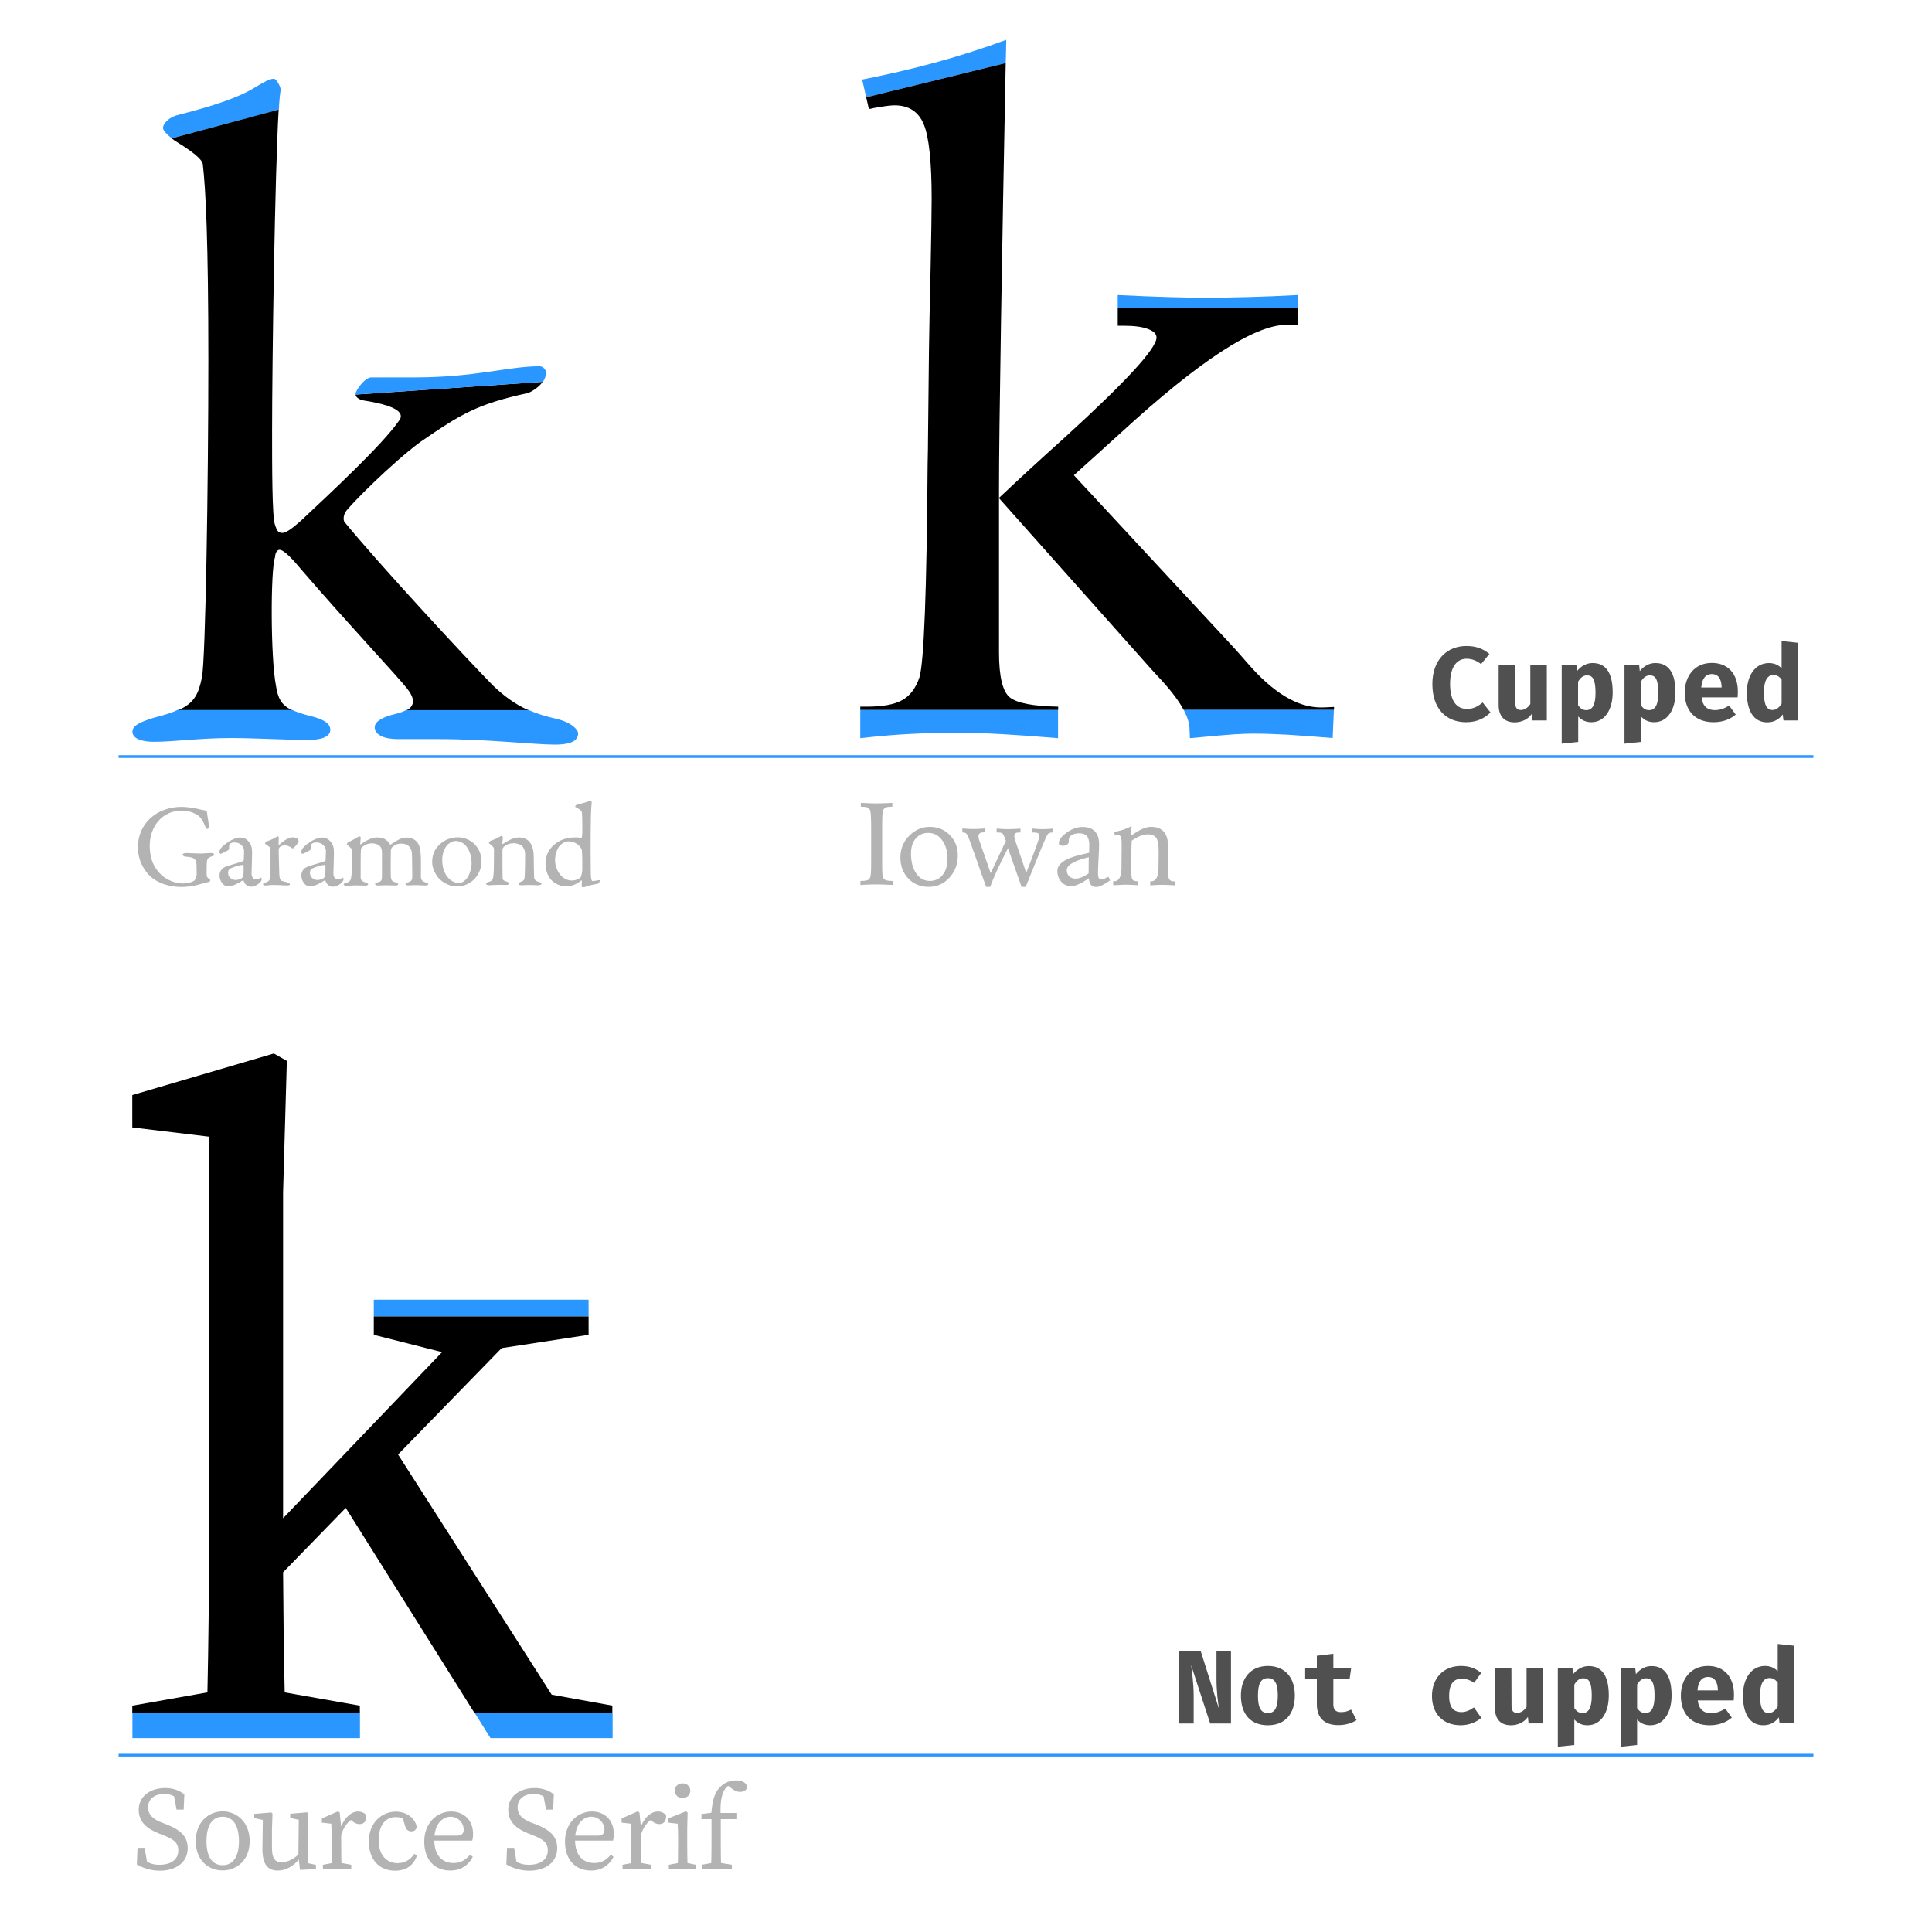 <svg xmlns="http://www.w3.org/2000/svg" id="Layer_1" viewBox="0 0 1440 1440" width="1440" height="1440"><style>.st0{fill:none}.st1{fill:#2997ff}.st2{fill:none;stroke:#2997ff;stroke-width:2;stroke-miterlimit:10}.st3{fill:#b3b3b3}.st4{fill:#505050}</style><path d="M858.3 499L744.5 371v115.1c0 18.2 2.7 29.4 8.2 33.7s17.4 6.5 35.9 6.7v2.4h93.6c-3.4-6.2-8.6-13.3-15.8-21.2-3.6-3.8-6.3-6.7-8.1-8.7z" class="st0"/><path d="M641.2 550.2c11.7-1.3 23.2-2.4 34.5-3 11.3-.7 24.2-1 38.5-1 9.4 0 20.3.3 32.7 1 12.3.7 26.3 1.7 41.7 3V529H641.2v21.2zm241-21.2c2.9 5.5 4.4 10.3 4.4 14.5l.3 6.7c16.6-1.6 27.7-2.5 33.2-2.9 5.5-.3 10-.5 13.6-.5 7.6 0 16.2.3 25.8.8 9.5.6 20.8 1.4 33.8 2.5l.9-21.2h-112v.1z" class="st1"/><path d="M303.5 512.9c-7.6-9.7-43.4-47.6-77.9-87.6-6.9-8.3-13.8-15.9-17.2-15.9-2.8 0-3.4 4.1-3.4 5.5-3.4 9-3.4 75.2.7 95.8 1.4 9.5 4.1 14.4 11.7 18.1h86c6-3.5 5.7-8.7.1-15.9z" class="st0"/><path d="M294.5 532.2c-9 2.1-15.2 5.5-15.2 9.7 0 6.2 7.6 9 17.2 9h31c35.9 0 70.3 4.1 86.2 4.1 8.3 0 17.2-1.4 17.2-8.3 0-2.8-4.8-8.3-16.5-11-8.1-1.8-14.9-4-20.9-6.7h-90.3c-2 1.2-4.9 2.3-8.7 3.2zM114.6 535c-9 2.8-15.9 5.5-15.9 10.3 0 5.5 7.6 7.6 15.9 7.6 15.2 0 33.8-2.8 57.9-2.8 17.2 0 40 1.4 57.2 1.4 7.6 0 16.5-1.4 16.5-7.6 0-5.5-6.9-8.3-15.2-10.3-5.8-1.5-10.3-3-13.8-4.7H133c-4.5 2.2-10.5 4.1-18.4 6.1z" class="st1"/><path d="M211.2 1171.9c.1 29.8.5 59.7 1.2 89.5l56 9.9v5.2h85.3l-95.8-152.6-46.7 48z" class="st0"/><path d="M98.7 1295.5h169.6v-19H98.7v19zm255-19l11.9 19h91v-19H353.7z" class="st1"/><path d="M88.4 563.9h1263.2M88.4 1308.2h1263.2" class="st2"/><path d="M150 603.5c1.8.4 2.4.4 3.3.7.4 0 1.1.7 1.1 2.1.1 2.1 1.2 6.3 1.2 9.7 0 1.1-.5 1.9-1.1 1.9-.5 0-1.1-.7-1.6-2-.9-2.4-2-4.5-3.3-6.2-1.9-2.4-7-5.5-14.1-5.5-15 0-23.9 12.3-23.9 26.2 0 6.2 1.4 11.8 4 16 4.7 7.9 13.1 12.1 21.3 12.1 1.1 0 5.5-.5 7.9-2.1.7-.4 1.8-3.4 1.8-4.6 0-3.1-.1-8.1-.3-9.2-.6-2-1.3-3.7-7.9-4.1-1.3-.1-2.3-.8-2.3-1.5 0-.6 1-1.2 2.6-1.2s8 .4 10.6.4c2.1 0 5.1-.4 7.9-.4 1.4 0 2.4.4 2.4 1.1 0 .6-1 1.1-2 1.5-2.6.8-2.8 1.8-3.2 2.7-.4 1-.4 7.3-.4 10.9 0 1.4.8 2.3 1.2 2.6 1.6.9 1.5 1.1 1.5 1.6 0 .4-.4 1-1.3 1.2-1.6.4-4.6 1.1-8 2.1-3.8 1.1-9.2 1.6-12.1 1.6-9.9 0-18-3.2-23.4-8-4-3.9-9.1-11.1-9.1-21.6 0-7.8 2.7-15.8 9.9-22.2 5.5-4.9 14-7.9 22.5-7.9 6.5.1 11.1 1.3 14.8 2.1zm36.1 24.8c1.3 1.8 1.8 3.6 1.8 7.3 0 3.4-.4 14.5-.4 15.5 0 4 2.8 4.4 3.5 4.4.4 0 2.4-.6 3.3-1.3.3-.2.4 0 .5.3.3.3.3.8.3.9 0 1.7-4 5.5-7.9 5.5-2 0-4.6-1.1-5.6-4.4 0-.1-.4-.4-.5-.4-3.3 2.3-7 3.8-7.9 4-1 .4-3.1.5-3.5.5-3.1 0-6.1-3.8-6.1-8.2 0-1.6.7-3.3 1.7-4.5.9-1.1 2.2-1.6 3.5-2.2 1.3-.5 8.4-2.5 10.3-3.1 2-.6 2.6-1.1 2.6-1.6.1-.8.2-6.2.2-7.2 0-2.2-2.6-5.9-6.9-5.9-1.8 0-3 .5-3.6 1-.5.3-.8 1.8-.6 3.6 0 .3-.4.8-.5 1-.9.7-5.3 2.9-5.7 2.9-.5 0-1.1-.7-1.1-1.1 0-2.6 2.5-5 6.6-7.7 2.6-1.8 6.5-3.3 8.2-3.3 4.3-.2 6.5 2 7.8 4zm-5.8 26.2c.5-.4 1.1-2 1.1-2.2.2-2.1.2-5.1.2-6.9 0-.3-.4-.7-.7-.7-2.5 0-6.7 1.5-9.1 2.6-.9.6-1.8 1.2-1.8 3.3 0 3.9 3.7 5.3 5.5 5.3 1.4.1 3.1-.5 4.8-1.4zm18.4-27.3c2.9-1 5.6-2.3 6.5-2.8 1.1-.7 1.5-1.1 1.8-1.1.4 0 .8.8.8 1.1 0 1.6-.2 3.2-.2 4.8 0 .4.4.4.6.4 3.4-3.3 7.3-5.5 10-5.5 3.6 0 4.4 2.2 4.4 3 0 .2-.3.8-.5 1.2-1 1.4-3.1 3.8-3.6 4-.2.1-1-.1-1.2-.3-1-.9-3.1-1.9-4.8-1.9-1.5 0-3 .3-3.9 1.2-.6.7-.9 1.5-.9 1.9 0 1.8.4 17.7.5 19 .2 2.6.7 4.2 2.3 4.5 1.1.3 2.7.7 4 1.1 1.4.4 1.6 1.1 1.6 1.4 0 .4-.8.8-2.1.8-2.2 0-5.3-.4-10.4-.4-2.6 0-3.7.4-5.8.4-1 0-1.8-.4-1.8-1.1 0-.5 1.1-.9 1.8-1.1 3.4-1.1 3.7-2 3.8-7.3v-16.8c0-.9 0-2-1-2.6-2.1-1.7-3-2-3-2.4-.1-.2.1-1.1 1.1-1.5zm48.4 1.1c1.3 1.8 1.8 3.6 1.8 7.3 0 3.4-.4 14.5-.4 15.5 0 4 2.8 4.4 3.5 4.4.4 0 2.4-.6 3.3-1.3.3-.2.4 0 .5.3.3.3.3.8.3.9 0 1.7-4 5.5-7.9 5.5-2 0-4.6-1.1-5.6-4.4 0-.1-.4-.4-.5-.4-3.3 2.3-7 3.8-7.9 4-1 .4-3.1.5-3.5.5-3.1 0-6.1-3.8-6.1-8.2 0-1.6.7-3.3 1.7-4.5.9-1.1 2.2-1.6 3.5-2.2 1.3-.5 8.4-2.5 10.3-3.1 2-.6 2.6-1.1 2.6-1.6.1-.8.2-6.2.2-7.2 0-2.2-2.6-5.9-6.9-5.9-1.8 0-3 .5-3.6 1-.5.3-.8 1.8-.6 3.6 0 .3-.4.8-.5 1-.9.7-5.3 2.9-5.7 2.9-.5 0-1.1-.7-1.1-1.1 0-2.6 2.5-5 6.6-7.7 2.6-1.8 6.5-3.3 8.2-3.3 4.3-.2 6.5 2 7.8 4zm-5.8 26.2c.5-.4 1.1-2 1.1-2.2.2-2.1.2-5.1.2-6.9 0-.3-.4-.7-.7-.7-2.5 0-6.7 1.5-9.1 2.6-.9.6-1.8 1.2-1.8 3.3 0 3.9 3.7 5.3 5.5 5.3 1.4.1 3.1-.5 4.8-1.4zm19.1-27.2c1.8-.7 5.7-3 6.7-3.6.4-.3.5-.4.7-.4.4.1 1.1.7 1.1.9 0 1.2-.4 3.7-.4 4.6 0 .3.2.9.5.5 2.2-1.8 7.7-5.1 11.8-5.1 3.2 0 5.3.6 6.9 1.8 1.6 1.1 2.5 2.5 2.8 3.1.2.4.4.5.7.4 1.7-1.2 4-2.6 6.2-3.8 2-1 4-1.4 5.6-1.4 3.3 0 5.7 1.1 7.6 3 1.9 2.2 2.7 5.3 2.9 8.4.4 4.6.2 10.7.2 18 .1 1.6.6 3.3 3.8 4.1 1.1.4 1.7.7 1.7 1.2 0 .6-.8 1-2.5 1-1.8 0-4.1-.3-6.3-.3-2.6 0-4 .2-6 .2-1.7 0-2.2-.5-2.2-1.1 0-.5 1-.9 1.9-1.1 2.8-.9 3.2-1.9 3.2-5 0-2.1-.2-12-.2-14.9 0-3.1-.5-4.3-1.4-5.9-1.1-1.7-3-3.1-6.7-3.1-4 0-5.5 1.7-6.8 2.7-.3.3-.9 1.9-.9 2.6 0 .6-.2 17.2 0 19.2.3 2.8.7 3.7 3.7 4.4 1 .3 1.8.8 1.8 1.2 0 .6-.7 1.1-2.1 1.1-1.9 0-4.6-.2-6.6-.2-1.8 0-4.4.2-6.2.2-2 0-2.3-.7-2.3-1.1 0-.3.4-.9 1.8-1.2 3-.7 3.3-1.6 3.3-4.8v-17.2c0-2.6-.5-3.7-1.1-4.5-1.1-1.5-3.4-2.6-6.6-2.6-2.9 0-4.9 1.1-7 2.7-.6.5-.9 1.2-1 2.2-.2 2.3-.2 13.4-.2 20.1 0 1.7.4 3.1 3.2 4 1.7.5 2.4.9 2.4 1.6 0 .6-1.2.9-2.4.9-.4 0-3.6-.2-7-.2-2.9 0-4.7.3-6.6.3-1.3 0-2.2-.4-2.2-1 0-.4.5-1 2.1-1.3 2.8-.7 3.3-2 3.7-5.8.2-2.6.3-11.4.3-17.4 0-.4.2-1.6-.6-2.4-2.5-2.3-3.1-2.7-3.1-3.2 0-.7.8-1.3 1.8-1.8zm98.5 14.8c0 7.3-4.4 13-7.7 15.1-3.5 2.6-7 3.5-10.9 3.5-4 0-8.4-1.8-11.7-4.6-3.8-3.1-6.5-9.1-6.5-13.5 0-6.7 2.8-10.9 6.2-13.7 2.7-2.4 7.1-4.8 13-4.8 8.8 0 17.6 6.9 17.6 18zm-25-12.8c-2.3 2.1-4.3 6.7-4.3 11.3 0 2.9.4 5.6 1.1 7.8 2.2 6.6 7.2 9.8 11.4 9.8 1 0 2.9-.4 5.4-2.9 2.2-2.4 4-7.8 4-11.6 0-4.6-1.1-9.6-4.4-13.5-1.9-2.1-5.1-3.4-7.4-3.4-1.9 0-3.9.9-5.8 2.5zm32-2.7c1.5-.5 4.7-1.7 5.9-2.6.9-.5 1.7-1 2.1-1s.9 1 .9 1.3c0 1.5-.4 3.6-.4 4.4 0 .4.4.3.5.3 3.5-2.4 8.1-4.8 11.8-4.8 4.3 0 6.8 1.9 8 3.3 1.9 2.3 3.1 6.3 3.1 10.7 0 1.7.2 14.8.3 16 .2 1.3 1.1 2.5 3.3 3.1 1.7.4 2.2.9 2.2 1.5s-1.2 1-2.6 1c-2 0-4-.2-6.5-.2-2.2 0-4.9.2-6.1.2-.8 0-2-.4-2-1.1 0-.6 1-1.1 2-1.5 2.1-.8 2.6-1.5 2.7-4.4.2-2.9.3-13.6.3-16.1 0-3.2-1.6-5.7-2.6-6.5-1-.7-3.6-1.7-5.6-1.7-3.9 0-6.2 1.3-7.8 2.8-.3.3-.9 1.3-.9 2.1 0 1.1 0 20.1.1 21.1.1 1.2.4 1.9 3.3 2.7.9.3 1.6.8 1.6 1.3 0 .6-1 1.1-2.2 1.1-1.1 0-3.5-.1-5.4-.1-3.3 0-5.8.3-7.3.3-1.3 0-2.3-.4-2.3-1.1 0-.6.9-1.1 1.8-1.3 2.9-.9 3.4-1.8 3.7-4.9.3-2.6.4-10.3.4-19.3 0-1-.2-1.8-2.1-3.4-1.1-.8-1.7-1.2-1.7-1.5-.1-.6.9-1.4 1.5-1.7zm67.2-2.1c.4.1.6-.5.7-1 .4-2.4.2-15.8-.1-18-.1-.4-.1-1.5-4.1-3.6-.8-.4-.9-.6-.9-.8 0-.4 1-1.4 1.5-1.5 2-.3 6.7-1.6 9-2.5.5-.2.8-.3 1.1-.3.3 0 .8.6.7 1.4-.4 4.7-.8 7.8-.8 34.8 0 17 .2 18.4.2 20.1.2 3.3.9 3.6 1.4 3.6 1 0 3.9-.6 4.8-.7.4 0 .5.4.5.5 0 .6-1.1 2.1-1.5 2.2-1.7.3-6.2 1.1-7.9 1.8-2 .7-2.7.9-3.2.9-.4 0-1-.7-1-1.1 0-.8.2-2.4.2-3.6 0-.4-.4-.5-.5-.5-4 3.6-8.5 4.4-11.4 4.4-4.2 0-8.3-1.9-11-4.8-2.8-3.2-4.2-7.7-4.2-12.1 0-8.6 5-13.6 9.3-16.2 4-2.5 9.2-3.3 11.6-3.3 3.2-.1 4.6.1 5.6.3zm-15.7 5.6c-1.7 1.7-3.7 6.2-3.7 11.1 0 7 4.9 15.1 12.5 15.1 2.8 0 4.8-1 6.4-2.1.2-.2 1.3-3 1.4-5.8.1-5.6 0-10.5-.3-14.6-.1-.7-.9-2.3-1.9-3.3-2.5-2.5-5.8-3.4-7.6-3.4-2.8-.1-5.2 1.4-6.8 3zm-284.5 749.1c0-5.7-3.4-8.3-11.1-11.3l-3.3-1.3c-9-3.5-15.1-8.6-15.1-17.6 0-10.1 8.5-16.3 19.7-16.3 5.9 0 10.6 1.8 14.3 4.7l-.5 11.4h-5.3l-2.5-13.3 5.6 2.9v4.4c-4.3-4.2-7.6-5.7-12.2-5.7-6.9 0-12.1 3.4-12.1 10 0 5.5 3.6 8.8 10 11.3l3.4 1.3c11.6 4.5 16.1 9.6 16.1 17.9 0 10.4-8.7 16.7-20.8 16.7-6.6 0-13-2.1-17.1-4.7l.5-12.3h5.3l2.3 13.6-5.7-2.5v-4.2c5.5 4 8.4 5.7 14.4 5.7 8.6 0 14.1-3.8 14.1-10.7zm13-6.9c0-14.6 9.9-22.2 20.1-22.2 9.9 0 20.1 7.6 20.1 22.2s-10.1 21.8-20.1 21.8c-10.2.1-20.1-7.1-20.1-21.8zm32.2 0c0-11.8-4.5-18.2-12.1-18.2-7.8 0-12.1 6.4-12.1 18.2 0 11.8 4.3 17.9 12.1 17.9 7.6 0 12.1-6.1 12.1-17.9zm24.6 5.1c0 7.8 2.3 10.6 7.1 10.6 4.5 0 9.1-2.2 13.5-6.6h1.8v4.5h-4.5l3.1-1.3c-5 6.8-11 9.6-16.7 9.6-7 0-11.4-4.2-11.4-15.8l.3-23.2 1.8 1.7-8.2-1.8v-3.1l12.7-1.1.9.9-.4 12.3v13.3zm20.9 16.3l-1.2-10.3.3-28.3 1.8 1.7-8.2-1.8v-3.1l12.5-1.1.9.9-.3 12.3v26.3l-2.1-2.1 8.2 1.8v3.1l-11.9.6zm23.6-19.2v-4.1c0-4.8-.1-7.6-.3-11.1l-7-.8v-3.1l12-5.3 1.3.9 1.1 11v12.5c0 5.5.1 14.5.3 18.5H247c.1-3.9.2-13 .2-18.5zm-6.6 15.4l9.7-1.8h1.8l9.7 1.8v3.1h-21.1l-.1-3.1zm10.1-27.2h5l-2.2.6c2.8-8.2 8.2-13.1 13.4-13.1 2.6 0 5.2 1.2 6.2 3 0 4.1-1.6 6.4-5.1 6.4-2 0-3.7-.8-5.3-2.1l-2.4-2 4.3-.9c-5.5 2.8-8.6 7.2-10.6 14h-3.3v-5.9zm31.5 8.8c0 11.1 5.9 17.2 14.2 17.2 5.1 0 9.6-2.5 12.3-6.9l2.1 1.1c-2.4 7.3-8 11.4-16.3 11.4-12.1 0-19.6-8.4-19.6-21.9 0-13.8 9.7-22.1 20.2-22.1 7.8 0 14.3 4.8 15.5 11.4-.4 2.2-1.8 3.3-4 3.3-2.9 0-4-1.8-4.7-4l-2.2-7.7 4 3.3c-3-1.6-6-2.2-8.4-2.2-7.6-.3-13.1 5.8-13.1 17.1zm70.4-4.5c0 2-.3 3.8-.6 4.9h-32.5v-3.7h20.9c4.2 0 5.2-2 5.2-4.5 0-5-4.2-9.6-9.8-9.6-5.6 0-12.1 4.8-12.1 17.3 0 11.2 5.6 17.2 14.4 17.2 5.6 0 9.2-2.6 12.3-6.2l2 1.6c-3.2 6.2-8.8 10.2-16.8 10.2-11.8 0-19.4-8.2-19.4-21.6 0-13.5 9.2-22.4 20.1-22.4 9 0 16.3 6.1 16.3 16.8zm55.7 12.2c0-5.7-3.4-8.3-11.1-11.3l-3.3-1.3c-9-3.5-15.1-8.6-15.1-17.6 0-10.1 8.5-16.3 19.7-16.3 5.9 0 10.6 1.8 14.3 4.7l-.5 11.4H407l-2.5-13.3 5.6 2.9v4.4c-4.3-4.2-7.6-5.7-12.2-5.7-6.9 0-12.1 3.4-12.1 10 0 5.5 3.6 8.8 10 11.3l3.4 1.3c11.6 4.5 16.1 9.6 16.1 17.9 0 10.4-8.7 16.7-20.8 16.7-6.6 0-13-2.1-17.1-4.7l.5-12.3h5.3l2.3 13.6-5.7-2.5v-4.2c5.5 4 8.4 5.7 14.4 5.7 8.5 0 14.1-3.8 14.1-10.7zm49.2-12.2c0 2-.3 3.8-.6 4.9h-32.5v-3.7h20.9c4.2 0 5.2-2 5.2-4.5 0-5-4.2-9.6-9.8-9.6-5.6 0-12.1 4.8-12.1 17.3 0 11.2 5.6 17.2 14.4 17.2 5.6 0 9.2-2.6 12.3-6.2l2 1.6c-3.2 6.2-8.8 10.2-16.8 10.2-11.8 0-19.4-8.2-19.4-21.6 0-13.5 9.2-22.4 20.1-22.4 9.1 0 16.3 6.1 16.3 16.8zm13.1 7.5v-4.1c0-4.8-.1-7.6-.3-11.1l-7-.8v-3.1l12-5.3 1.3.9 1.1 11v12.5c0 5.5.1 14.5.3 18.5h-7.6c.1-3.9.2-13 .2-18.5zm-6.6 15.4l9.7-1.8h1.8l9.7 1.8v3.1H464v-3.1zm10.1-27.2h5l-2.2.6c2.8-8.2 8.2-13.1 13.4-13.1 2.6 0 5.2 1.2 6.2 3 0 4.1-1.6 6.4-5.1 6.4-2 0-3.7-.8-5.3-2.1l-2.4-2 4.3-.9c-5.5 2.8-8.6 7.2-10.6 14h-3.3v-5.9zm31 30.3c.2-4 .3-13 .3-18.5v-4.1c0-4.8-.1-7.6-.3-11.1l-7.2-.8v-3.1l13.3-5.3 1.3.9-.3 11.9v11.6c0 5.5.1 14.5.3 18.5h-7.4zm13.6-3.1v3.1h-20.2v-3.1l9.7-1.8h1.8l8.7 1.8zm-15.8-55.2c0-3.3 2.6-5.5 5.8-5.5s5.8 2.2 5.8 5.5-2.6 5.5-5.8 5.5-5.8-2.3-5.8-5.5zm27.3 21.2h-7.4v-3.8l9.9-1.3-2.6 1.3c.9-10.1 2.3-15.5 6.2-19.7 3.8-4.1 8.3-5.4 12.2-5.4 4.1 0 7.5 1.3 8.4 4.7-.2 2.2-2.1 3.9-5.3 3.9-2.2 0-4.1-.9-6.2-2.5l-4.3-3.3 7.4-1.8 2 2.6c-1-.5-2.4-1.1-3.4-1.1-2.6 0-5.6 1.9-7.3 4.9-2 3.5-3.3 9.4-2.6 20.2v19.8c0 6.2.1 12.3.3 18.5H530c.2-6.2.3-12.3.3-18.5v-18.5h-.1zm15.3 34v3.1H523v-3.1l9.9-1.8h1.8l10.8 1.8zm3.9-38.6v4.6h-15.7v-4.6h15.7z" class="st3"/><path d="M887.8 1241.1c.6 4.6 1.9 13.6 1.9 23.1v20.4h-10.8v-54.1h16l13.7 43.3c-.8-5-1.9-12.9-1.9-22.6v-20.7h10.8v54.1H902l-14.2-43.5zm77.3 22.6c0 13.9-7.4 22.2-20.1 22.2-12.7 0-20.1-8.1-20.1-22.1 0-13.2 7.4-22.1 20.1-22.1 12.8 0 20.1 8.7 20.1 22zm-27.5.1c0 9.2 2.3 13 7.4 13s7.4-3.8 7.4-13.1c0-9-2.3-12.9-7.4-12.9s-7.4 3.9-7.4 13zm59.9 22c-10.8 0-16-5.9-16-15.4v-18.8h-8.7v-8.5h8.7v-9l12.3-1.5v10.5h13.3l-1.2 8.5h-12.1v18.8c0 4.1 1.8 5.7 5.9 5.7 2.9 0 5.3-.8 7.3-1.9l4.1 7.9c-3.3 2.1-7.9 3.7-13.6 3.7zm101.1-13.2l5.5 7.8c-3.7 3.1-9 5.5-15.4 5.5-13.4 0-21.4-8.8-21.4-21.8s8.3-22.4 21.6-22.4c6.2 0 11 1.8 15.1 5.2l-5.3 7.4c-2.8-2-5.9-3.1-9.3-3.1-5.6 0-9.3 3.5-9.3 12.9 0 9.2 3.9 12 9.2 12 3.5 0 6.4-1.5 9.3-3.5zm28-1.2c0 4.1 1.6 5.3 4.2 5.3 2.5 0 5.3-1.7 7-4.5v-29.1h12.3v41.4h-10.8l-.5-4.8c-2.8 4.1-7.7 6.2-12.7 6.2-8 0-11.9-5-11.9-12.9v-29.9h12.3l.1 28.3zm72.5-7.7c0 12.8-5.9 22.2-15.9 22.2-4.1 0-7.3-1.5-9.8-4.3v19l-12.3 1.3v-58.7h10.9l.5 4.6c3.4-4.2 7.6-6 11.5-6 10.7-.1 15.1 8.4 15.1 21.9zm-25.7-8.1v17.5c1.7 2.5 3.5 3.7 6.1 3.7 4.4 0 6.9-3.6 6.9-12.9 0-10.3-2.3-13-6.2-13-2.9-.1-5.1 1.7-6.8 4.7zm72.5 8.1c0 12.8-5.9 22.2-15.9 22.2-4.1 0-7.3-1.5-9.8-4.3v19l-12.3 1.3v-58.7h10.9l.5 4.6c3.4-4.2 7.6-6 11.5-6 10.7-.1 15.1 8.4 15.1 21.9zm-25.7-8.1v17.5c1.7 2.5 3.5 3.7 6.1 3.7 4.4 0 6.9-3.6 6.9-12.9 0-10.3-2.3-13-6.2-13-2.9-.1-5.1 1.7-6.8 4.7zm55.1 21.3c3.7 0 7.3-1.3 10.6-3.4l4.9 6.7c-3.9 3.4-9.5 5.7-16.5 5.7-14.2 0-21.5-9.1-21.5-22 0-12.2 7.2-22.2 20.2-22.2 11.9 0 19.4 8 19.4 21.3 0 1.4-.1 3.2-.2 4.4h-26.8c.8 6.8 4.6 9.5 9.9 9.5zm-10.1-17h15.2c-.1-6-2.2-10-7.4-10-4.4 0-7.3 3.2-7.8 10zm72.1-33.3v57.9h-10.9l-.6-4.5c-2.3 3.2-6 5.9-11.5 5.9-10.3 0-15.2-8.8-15.2-22.2 0-12.8 6.3-22 16.5-22 3.7 0 6.9 1.3 9.4 3.9v-20.3l12.3 1.3zm-25.5 37.2c0 10.2 2.7 13 6.4 13 2.8 0 5-1.8 6.8-4.8v-17.9c-1.7-2.2-3.5-3.4-6.1-3.4-4.3 0-7.1 3.8-7.1 13.1zm-201.7-776.4l-6.2 7.6c-3-2.4-6.6-4-10.8-4-6.9 0-12.3 5.5-12.3 18.8 0 13 5.1 18.6 12.6 18.6 5.4 0 8.7-2.4 11.7-4.8l5.8 7.4c-4 4.1-9.8 7.3-18.2 7.3-14.7 0-25.1-9.9-25.1-28.5 0-18.1 11-28.3 25.3-28.3 7.7 0 12.7 2.2 17.2 5.9zm19.3 36.5c0 4.1 1.6 5.3 4.2 5.3 2.5 0 5.3-1.7 7-4.5v-29.1h12.3V537h-10.8l-.5-4.8c-2.8 4.1-7.7 6.2-12.7 6.2-8 0-11.9-5-11.9-12.9v-29.9h12.3l.1 28.3zm72.6-7.8c0 12.8-5.9 22.2-15.9 22.2-4.1 0-7.3-1.5-9.8-4.3v19l-12.3 1.3v-58.7h10.9l.5 4.6c3.4-4.2 7.6-6 11.5-6 10.7-.1 15.1 8.4 15.1 21.9zm-25.8-8v17.5c1.7 2.5 3.5 3.7 6.1 3.7 4.4 0 6.9-3.6 6.9-12.9 0-10.3-2.3-13-6.2-13-2.9-.1-5 1.7-6.8 4.7zm72.6 8c0 12.8-5.9 22.2-15.9 22.2-4.1 0-7.3-1.5-9.8-4.3v19l-12.3 1.3v-58.7h10.9l.5 4.6c3.4-4.2 7.6-6 11.5-6 10.7-.1 15.1 8.4 15.1 21.9zm-25.8-8v17.5c1.7 2.5 3.5 3.7 6.1 3.7 4.4 0 6.9-3.6 6.9-12.9 0-10.3-2.3-13-6.2-13-2.9-.1-5 1.7-6.8 4.7zm55.2 21.2c3.7 0 7.3-1.3 10.6-3.4l4.9 6.7c-3.9 3.4-9.5 5.7-16.5 5.7-14.2 0-21.5-9.1-21.5-22 0-12.2 7.2-22.2 20.2-22.2 11.9 0 19.4 8 19.4 21.3 0 1.4-.1 3.2-.2 4.4h-26.8c.7 6.9 4.6 9.5 9.9 9.5zm-10.2-16.9h15.2c-.1-6-2.2-10-7.4-10-4.3 0-7.2 3.1-7.8 10zm72.2-33.3V537h-10.9l-.6-4.5c-2.3 3.2-6 5.9-11.5 5.9-10.3 0-15.2-8.8-15.2-22.2 0-12.8 6.3-22 16.5-22 3.7 0 6.9 1.3 9.4 3.9v-20.3l12.3 1.3zm-25.5 37.1c0 10.2 2.7 13 6.4 13 2.8 0 5-1.8 6.8-4.8v-17.9c-1.7-2.2-3.5-3.4-6.1-3.4-4.3.1-7.1 3.8-7.1 13.1z" class="st4"/><path d="M641.6 598.4l6 .3c2 .1 3.9.1 5.8.1 1.6 0 3.4 0 5.4-.1s4.1-.1 6.3-.3v2.9h-.7c-1.9 0-3.3.2-4.2.6s-1.6 1.1-2 2.1c-.2.7-.4 1.7-.5 3.2s-.2 3.9-.2 7.2v30c0 3.4.1 5.8.2 7.1s.4 2.4.8 3.1c.4.7 1 1.2 2 1.5s2.3.5 4.1.5h.9v3c-2.5-.1-4.7-.2-6.8-.3s-3.8-.1-5.2-.1c-1.7 0-3.5 0-5.6.1s-4.3.1-6.6.3v-3h.9c1.8 0 3.1-.2 4.1-.5s1.6-.8 2-1.5c.4-.8.7-2 .8-3.8.2-1.8.2-5 .2-9.6v-23.6c0-4.5-.1-7.7-.2-9.6-.1-1.9-.3-3.2-.6-4-.3-1-1-1.7-1.9-2.1s-2.3-.6-4.2-.6h-.8v-2.9zm51.3 17.9c6 0 11 2 15 6.1s6 9.1 6 15.1c0 6.6-2.1 12.1-6.3 16.7s-9.3 6.8-15.5 6.8-11.2-2.1-15.1-6.2-5.9-9.3-5.9-15.6 2.1-11.7 6.4-16.1 9.5-6.8 15.4-6.8zm-1.1 4.5c-3.8 0-6.9 1.4-9.3 4.2s-3.5 6.6-3.5 11.3c0 6 1.3 10.9 3.9 14.7 2.6 3.8 6 5.6 10.1 5.6 4 0 7.2-1.5 9.6-4.5 2.4-3 3.6-7 3.6-12.2 0-5.6-1.4-10.2-4.1-13.8-2.6-3.5-6.1-5.3-10.3-5.3zm25.4-3.3c1.5.1 3 .2 4.3.3s2.5.1 3.6.1c1.4 0 2.9 0 4.4-.1s3.1-.1 4.6-.3v2.9h-.6c-1.6 0-2.7.2-3.3.7s-.9 1.2-.9 2.4c0 .4.1.9.2 1.5s.3 1.3.6 2l8.3 23.8 11.3-24-.8-2.4c-.6-1.6-1.2-2.7-1.8-3.2s-1.7-.7-3.1-.7h-1.2v-2.9c1.7.1 3.2.2 4.6.3 1.4.1 2.7.1 3.8.1 1.5 0 3.1 0 4.6-.1s3.2-.1 4.8-.3v2.9h-1.2c-1.2 0-2 .2-2.6.6s-.8 1-.8 1.9c0 .5.1 1.1.2 1.8.2.7.4 1.4.7 2.3l8 23.4 1.4-3.5c5.6-14.4 8.4-22.3 8.4-23.7 0-1.1-.3-1.8-.9-2.2s-1.8-.6-3.5-.6h-.8v-2.9l3.9.3c1.3.1 2.5.1 3.8.1 1 0 2.2 0 3.4-.1s2.5-.1 3.9-.3v2.9c-.9 0-1.7.1-2.3.4-.6.2-1.1.6-1.4 1.1-.6.9-1.9 3.8-3.9 8.5s-6.1 14.9-12.4 30.5h-3.1l-10.1-28.8c-3.4 6.5-6.1 12-8.2 16.6s-3.8 8.6-5.1 12.2h-3c-2.3-6.3-5-14.1-8.2-23.2s-5.1-14.3-5.8-15.5c-.4-.6-.8-1.1-1.3-1.4-.5-.3-1.1-.4-1.8-.4h-.6v-3h-.1zm109 36l1.2 2.7c-2.1 1.5-4.1 2.7-5.9 3.6s-3.2 1.3-4.3 1.3c-1.8 0-3.2-.5-4.1-1.6s-1.4-2.7-1.5-4.9c-3.1 2.1-5.7 3.6-7.8 4.5s-3.9 1.4-5.5 1.4c-2.9 0-5.3-1.1-7.3-3.3-1.9-2.2-2.9-4.8-2.9-8 0-5.4 5.8-9.4 17.3-12.1 2.7-.6 4.8-1.1 6.4-1.5v-2.1c.1-1.9.1-3.1.1-3.7 0-3-.6-5.2-1.8-6.6s-3.1-2.1-5.6-2.1-4.4.5-5.8 1.4-2.1 2.1-2.1 3.7v1.1c0 .9-.4 1.6-1.3 2.2-.9.6-1.9.9-3.1.9-1 0-1.8-.2-2.3-.5s-.7-.9-.7-1.6c0-2.3 1.9-4.8 5.8-7.7 3.9-2.8 7.9-4.2 12-4.2 4 0 7 1.1 9.1 3.3s3.1 5.4 3.1 9.6c0 2.3-.1 5.8-.4 10.6-.3 4.8-.4 8.4-.4 10.8 0 1.9.2 3.1.6 3.8.4.7 1.2 1 2.2 1 .5 0 1.1-.1 1.8-.4.7-.5 1.7-1 3.2-1.6zm-14.7-14.6c-.5.1-1.4.4-2.4.6-9.3 2.5-14 5.6-14 9 0 1.9.6 3.4 1.8 4.6 1.2 1.2 2.8 1.8 4.8 1.8 1.2 0 2.6-.3 4.2-.9 1.6-.6 3.4-1.6 5.5-3l.1-12.1zm31.9-23.1l-.5 7.2c3.2-2.3 6.1-4.1 8.4-5.1 2.4-1.1 4.6-1.6 6.6-1.6 4.2 0 7.4 1.2 9.5 3.6 2.1 2.4 3.2 5.9 3.2 10.7v18.5c0 3.2.3 5.3.9 6.3.6 1 1.7 1.5 3.3 1.5h1v3c-2.6-.2-4.5-.3-5.8-.3-1.3-.1-2.4-.1-3.3-.1-1.4 0-2.9 0-4.5.1s-3.2.2-4.9.3v-3h.6c3.7 0 5.5-3.4 5.6-10.1v-.9l.1-9.2V635c0-5.3-.6-8.8-1.8-10.5s-3.4-2.6-6.4-2.6c-1.7 0-3.5.4-5.5 1.2s-4.2 2-6.4 3.5c-.1 3-.2 5.8-.3 8.4-.1 2.6-.1 5-.1 7.2v5.9c0 3.8.3 6.2.8 7.2.6 1 1.7 1.5 3.3 1.5h1.1v3c-2.5-.2-4.4-.3-5.8-.3-1.4-.1-2.6-.1-3.5-.1s-2 0-3.4.1-3.4.2-5.9.3v-3h.8c3.6 0 5.4-3.5 5.4-10.4V644l.1-10.5v-4.3c0-2.8-.2-4.6-.6-5.5-.4-.9-1.2-1.3-2.4-1.3-.2 0-.5 0-.9.1s-.7.1-1.1.3l-.5-2.7c2.1-.4 4.3-.9 6.5-1.6s4.1-1.7 6.4-2.7z" class="st3"/><path d="M209.1 67.7c.7-2.8-3.4-9-4.8-9-3.4 0-6.9 2.1-13.8 6.2-18.6 11.7-53.1 19.3-60 21.4-5.5 2.1-9 6.2-9 9 0 1.8 2.4 4.5 6.5 7.8l79.8-21.3c.4-7.1.9-12 1.3-14.1z" class="st1"/><path d="M313.2 329.5c31-21.4 42.8-28.3 80-36.5 2-.5 7.9-3.7 11.3-8.4L265 294.1c.3 1.9 2.3 3.7 6.1 4.4 31 4.8 29 11.7 26.2 15.2-12.4 17.9-50.3 53.1-73.1 74.5-4.8 4.1-10.3 9-13.8 9-3.4 0-4.1-2.1-5.5-6.2-2.1-6.2-2.1-42.8-2.1-69.6 0-51.6 2.1-192.9 4.9-239.7L128 103.1c.8.6 1.6 1.3 2.5 1.9 19.3 11.7 20.7 15.9 20.7 17.9 2.1 17.9 4.1 56.5 4.1 145.5 0 91.7-2.1 223.4-4.8 236.5-2.5 12.3-5.6 19-17.3 24.3h84.2c-7.6-3.7-10.3-8.6-11.7-18.1-4.1-20.7-4.1-86.9-.7-95.8 0-1.4.7-5.5 3.4-5.5 3.4 0 10.3 7.6 17.2 15.9 34.5 40 70.3 77.9 77.9 87.6 5.6 7.1 5.9 12.4-.1 16h90.3c-10.3-4.7-18.2-10.7-26-18.1-21.4-21.7-87.6-93.4-111.1-122.4-.7-1.4-.7-4.1.7-6.9 2.8-4.8 35.2-37.2 55.9-52.4z"/><path d="M407 277.8c0-2.1-2.1-4.8-4.8-4.8-23.4 0-47.6 8.3-93.1 8.3h-32.4c-4.8 0-11.7 9.7-11.7 12.4 0 .1 0 .3.1.4l139.5-9.5c1.4-2 2.4-4.3 2.4-6.8zM750 29.7c-17.7 6.5-35.5 12.2-53.2 17s-35.8 9-54.2 12.6l3 13.2 104-25.5c.2-5.7.3-11.5.4-17.3z" class="st1"/><path d="M752.8 519.9c-5.5-4.3-8.2-15.5-8.2-33.7V364.6c0-22 .5-63.7 1.5-125.2.9-56.9 2.1-121.1 3.5-192.4l-104 25.5 2 8.7c.7 0 1.9-.2 3.7-.7 7.2-1.3 12.3-2 15.5-2 10.5 0 17.8 4.7 21.7 14.1s5.9 27.9 5.9 55.6c0 9.9-.3 27.4-.8 52.7-.6 25.3-1 45.2-1.2 59.8l-.7 65.3c0 4.5-.1 11.1-.3 19.9-.7 94.5-2.7 147.5-6.1 158.9-2.7 8.1-7 13.8-12.8 17-5.8 3.3-14.6 4.9-26.3 4.9h-5v2.4h147.5v-2.4c-18.5-.3-30.4-2.6-35.9-6.8z"/><path d="M967.1 219.9c-12.8.7-25 1.2-36.7 1.5s-22.6.5-32.7.5c-7.6 0-16.8-.2-27.4-.5-10.7-.3-23.1-.8-37.2-1.5v9.9h134.1l-.1-9.9z" class="st1"/><path d="M984.5 527.3c-17.5 0-35.8-11.1-54.9-33.3-4.3-4.9-7.5-8.6-9.8-11.1L800.4 354.2c8.3-7.4 20-18 35-31.6 58.4-53.6 99.5-80.5 123.6-80.5 2.2 0 4 .1 5.2.2 1.2.1 2.3.2 3.2.2l-.2-12.7H833.1v13h4.7c7.6 0 13.6.8 17.8 2.4 4.3 1.6 6.4 3.7 6.4 6.4 0 8.1-22.7 32.8-68 74.1-20.7 18.6-37.1 33.8-49.5 45.5L858.3 499c1.8 2 4.5 4.9 8.1 8.8 7.2 7.9 12.4 15 15.8 21.2h112.1v-2.1c-1.1 0-2.4.1-3.9.2s-3.4.2-5.9.2z"/><path d="M278.6 968.7h160.1v12.5H278.6v-12.5z" class="st1"/><path d="M296.7 1084.1l77.2-79.3 64.8-9.9v-13.7H278.6v13.7l50.9 12.9L211 1131.6v-243l2.8-97.9-9.7-5.5-105.5 31v24.1l57.2 6.9v303.4c0 36.9-.4 73.8-1.2 110.8l-56 9.9v5.2h169.6v-5.2l-56-9.9c-.7-29.8-1-59.7-1.2-89.5l46.7-48 95.8 152.6h102.9v-5.2h.2l-45.4-8.2-114.5-179z"/></svg>